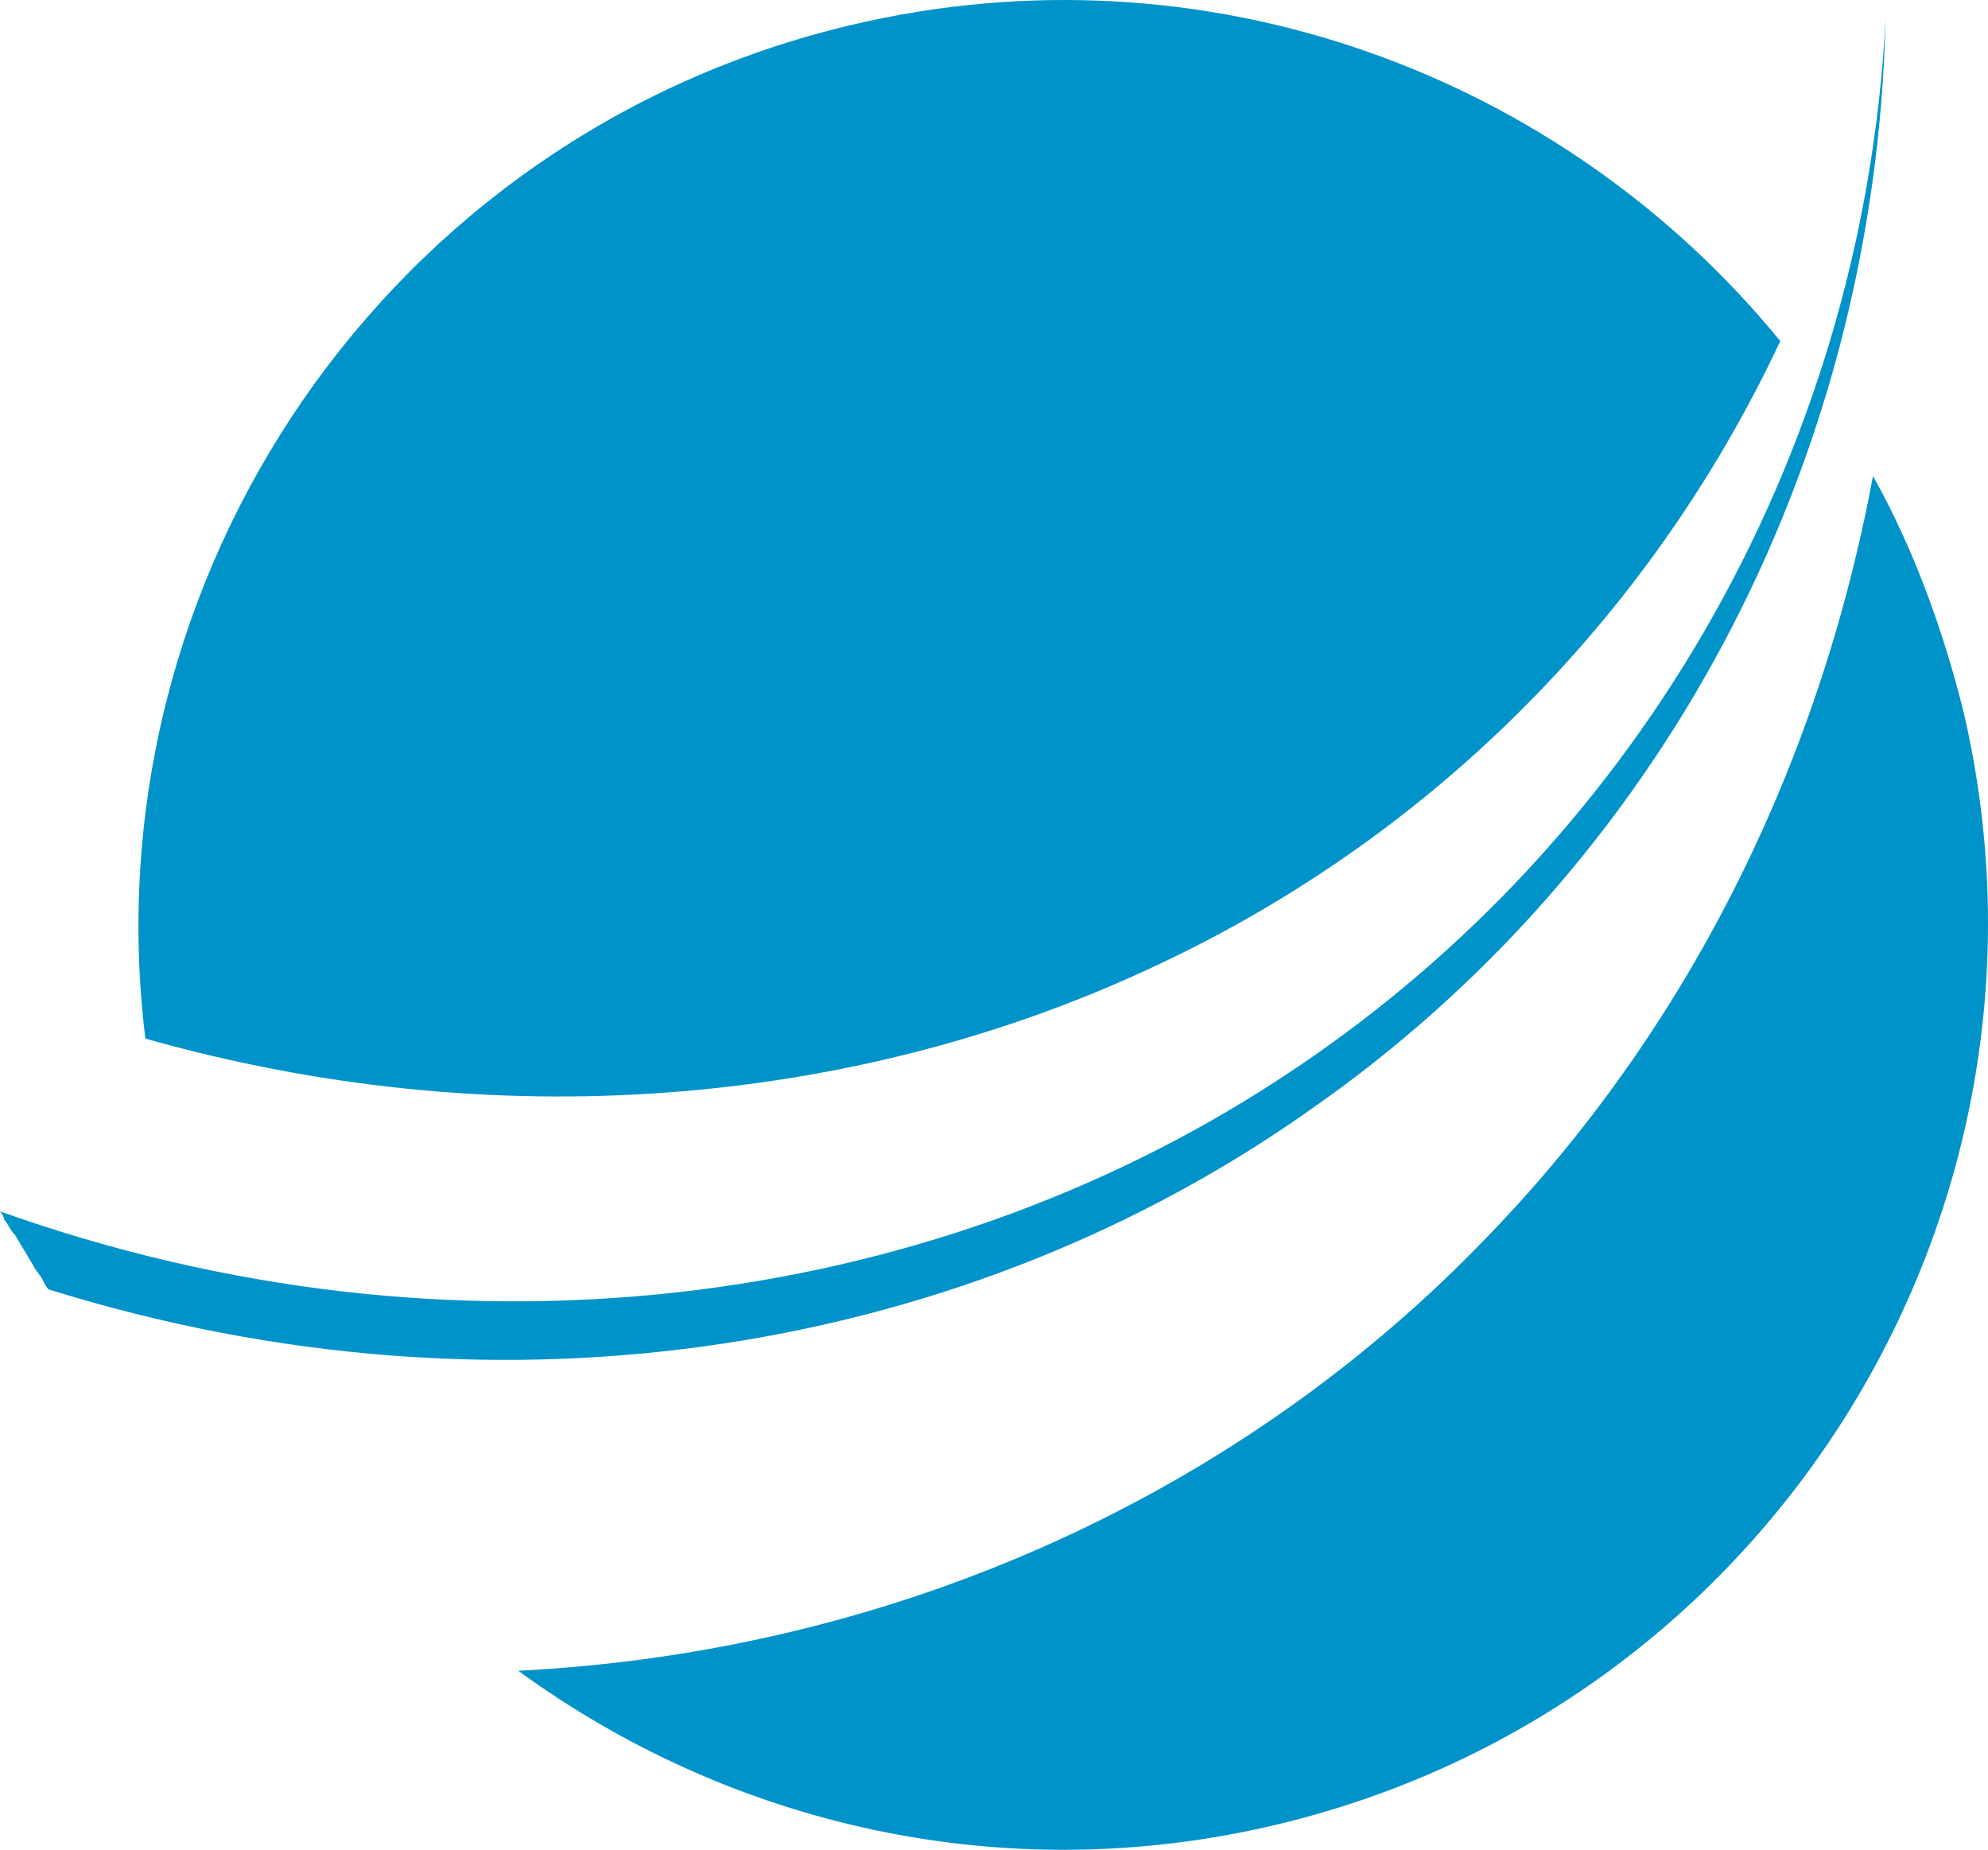 <svg xmlns="http://www.w3.org/2000/svg" viewBox="218.8 16.414 94.359 87.781"><g xmlns="http://www.w3.org/2000/svg" fill="#0093c9"><path class="st1" d="M273.1 62.5c13.4-6.1 24-16.7 30.2-29.9-10.3-12.6-27.2-19-44.1-15-22 5.2-36.2 26.2-33.5 48.1 16.6 4.7 33.5 3.2 47.4-3.2zM312 50.2c-1-4-2.4-7.8-4.3-11.2-2.6 14-9 26.5-18.3 36.1-11.7 12.2-28.1 19.7-46 20.6 10 7.3 23 10.4 36 7.3 23.5-5.6 38.1-29.2 32.6-52.8z"></path><path class="st2" d="M219.5 75c-.2-.2-.3-.5-.5-.7.2.2.4.5.5.7zM220.8 77.1c-.1-.2-.3-.4-.4-.6.2.2.3.4.4.6z" fill="#0093c9"></path><path class="st1" d="M281.1 69c16.3-11.4 26.7-30.3 27.2-51.7-1.1 21.1-12.2 39.6-28.9 50.4-16.6 10.8-39 13.9-60.6 6.2.1.1.2.3.2.4.2.2.3.5.5.7l.9 1.5c.1.2.3.4.4.6.1.2.2.4.3.5 21.8 6.8 43.8 2.9 60-8.6z" fill="#0093c9"></path></g></svg>